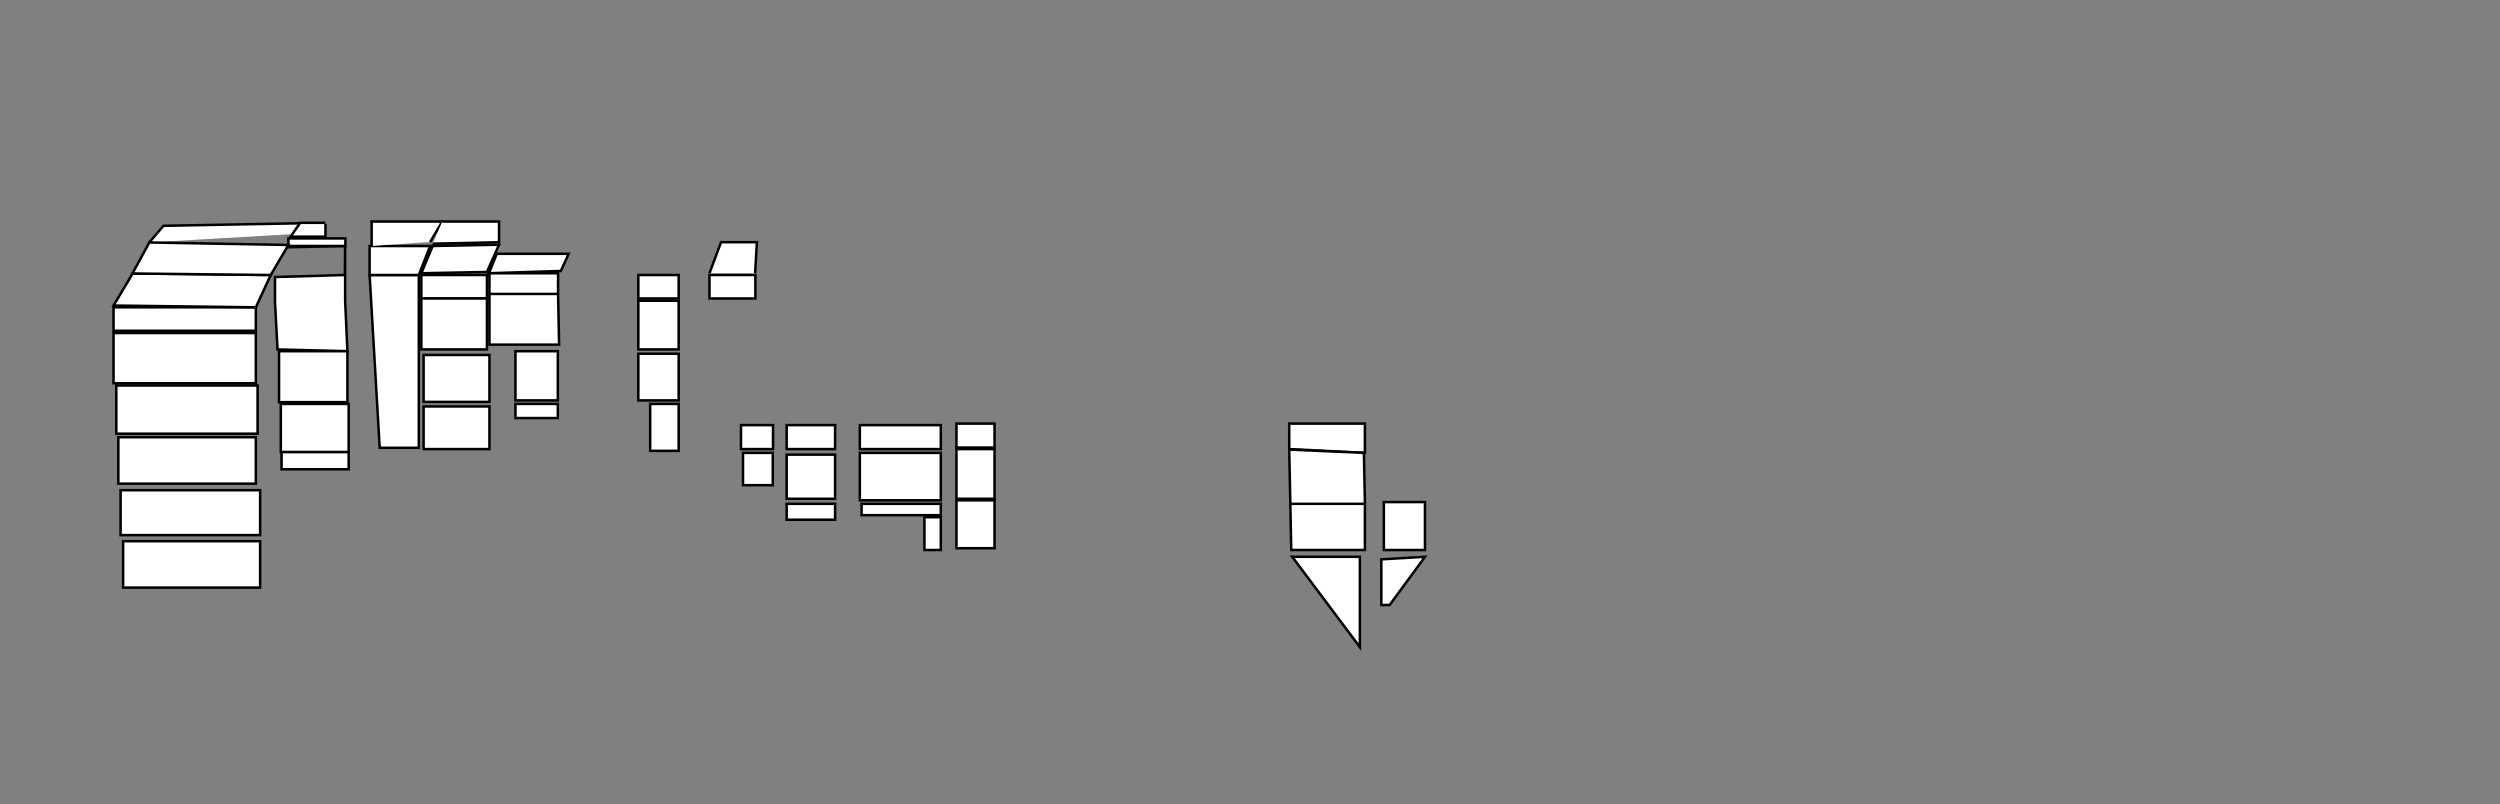 <?xml version="1.0" encoding="utf-8"?>
<!-- Generator: Adobe Illustrator 17.1.0, SVG Export Plug-In . SVG Version: 6.00 Build 0)  -->
<!DOCTYPE svg PUBLIC "-//W3C//DTD SVG 1.1//EN" "http://www.w3.org/Graphics/SVG/1.1/DTD/svg11.dtd">
<svg version="1.1" id="silos" xmlns="http://www.w3.org/2000/svg" xmlns:xlink="http://www.w3.org/1999/xlink" x="0px" y="0px"
	 viewBox="0 0 990.9 318.8" enable-background="new 0 0 990.9 318.8" xml:space="preserve">
<rect x="0" y="0" width="990.9" height="318.8" fill="#808080" stroke="none"/>
<polygon display="none" fill="#FFFFFF" stroke="#000000" stroke-miterlimit="10" points="45,122 48.5,235.5 77.5,271.5 104,235 
	100.5,122 109,109 113,97.5 60,97.5 "/>
<g id="Layer_3">
	<polygon fill="#FFFFFF" stroke="#000000" stroke-miterlimit="10" points="166,109 166,177.5 150.5,177.5 146.5,109 	"/>
</g>
<g id="Layer_4">
	<polygon fill="#FFFFFF" stroke="#000000" stroke-miterlimit="10" points="170.5,97.5 146.5,97.5 146.5,109 166,109 	"/>
	<polygon fill="#FFFFFF" stroke="#000000" stroke-miterlimit="10" points="136.8,119.3 137.7,139.2 110,138.5 109,119.7 109,109.8 
		136.7,109 136.8,97.5 	"/>
	<polygon fill="#FFFFFF" stroke="#000000" stroke-miterlimit="10" points="114.3,97.5 114.3,98 136.8,97.5 	"/>
	<path fill="none" d="M109,109l5.3-11.3L109,109z"/>
	<polyline fill="none" points="110,138.5 110.5,159.4 137.7,159.4 137.7,139.2 109.6,138.5 	"/>
	<rect x="110.6" y="139.2" fill="#FFFFFF" stroke="#000000" stroke-miterlimit="10" width="27.1" height="20.2"/>
	<rect x="111.3" y="160.1" fill="#FFFFFF" stroke="#000000" stroke-miterlimit="10" width="26.9" height="19.1"/>
	<rect x="167" y="109" fill="#FFFFFF" stroke="#000000" stroke-miterlimit="10" width="26" height="9.3"/>
	<rect x="167" y="118.3" fill="#FFFFFF" stroke="#000000" stroke-miterlimit="10" width="26" height="20.2"/>
	<rect x="167.9" y="140.7" fill="#FFFFFF" stroke="#000000" stroke-miterlimit="10" width="26.1" height="18.6"/>
	<rect x="167.9" y="161.1" fill="#FFFFFF" stroke="#000000" stroke-miterlimit="10" width="26.1" height="16.9"/>
	<rect x="204.3" y="139.2" fill="#FFFFFF" stroke="#000000" stroke-miterlimit="10" width="16.8" height="19.5"/>
	<rect x="204.3" y="160.1" fill="#FFFFFF" stroke="#000000" stroke-miterlimit="10" width="16.8" height="5.6"/>
	<rect x="253" y="109" fill="#FFFFFF" stroke="#000000" stroke-miterlimit="10" width="16" height="9.3"/>
	<rect x="253" y="119.2" fill="#FFFFFF" stroke="#000000" stroke-miterlimit="10" width="16" height="19.3"/>
	<rect x="281.2" y="109" fill="#FFFFFF" stroke="#000000" stroke-miterlimit="10" width="18.2" height="9.3"/>
	<rect x="253" y="140.2" fill="#FFFFFF" stroke="#000000" stroke-miterlimit="10" width="16" height="18.5"/>
	<rect x="257.7" y="160.1" fill="#FFFFFF" stroke="#000000" stroke-miterlimit="10" width="11.3" height="18.6"/>
	<rect x="293.7" y="168.5" fill="#FFFFFF" stroke="#000000" stroke-miterlimit="10" width="12.7" height="9.5"/>
	<rect x="294.5" y="179.5" fill="#FFFFFF" stroke="#000000" stroke-miterlimit="10" width="11.8" height="12.8"/>
	<rect x="311.8" y="168.5" fill="#FFFFFF" stroke="#000000" stroke-miterlimit="10" width="19.2" height="9.5"/>
	<rect x="311.8" y="180.2" fill="#FFFFFF" stroke="#000000" stroke-miterlimit="10" width="19.2" height="17.5"/>
	<rect x="311.8" y="199.7" fill="#FFFFFF" stroke="#000000" stroke-miterlimit="10" width="19.2" height="6.3"/>
	<rect x="340.8" y="168.5" fill="#FFFFFF" stroke="#000000" stroke-miterlimit="10" width="32.1" height="9.5"/>
	<rect x="340.8" y="179.5" fill="#FFFFFF" stroke="#000000" stroke-miterlimit="10" width="32.1" height="18.8"/>
	<rect x="341.5" y="199.7" fill="#FFFFFF" stroke="#000000" stroke-miterlimit="10" width="31.4" height="4.5"/>
	<rect x="366.4" y="205" fill="#FFFFFF" stroke="#000000" stroke-miterlimit="10" width="6.5" height="13"/>
	<rect x="379.1" y="198.3" fill="#FFFFFF" stroke="#000000" stroke-miterlimit="10" width="15.1" height="19"/>
	<rect x="379.1" y="178" fill="#FFFFFF" stroke="#000000" stroke-miterlimit="10" width="15.1" height="19.7"/>
	<rect x="379.1" y="167.9" fill="#FFFFFF" stroke="#000000" stroke-miterlimit="10" width="15.1" height="9.5"/>
	<rect x="48.8" y="214.5" fill="#FFFFFF" stroke="#000000" stroke-miterlimit="10" width="54.3" height="18.4"/>
	<rect x="47.8" y="194.3" fill="#FFFFFF" stroke="#000000" stroke-miterlimit="10" width="55.3" height="17.8"/>
	<rect x="46.9" y="173.3" fill="#FFFFFF" stroke="#000000" stroke-miterlimit="10" width="54.5" height="18.4"/>
	<rect x="46.1" y="152.8" fill="#FFFFFF" stroke="#000000" stroke-miterlimit="10" width="56" height="19.1"/>
	<rect x="45" y="132" fill="#FFFFFF" stroke="#000000" stroke-miterlimit="10" width="56.4" height="19.9"/>
	<rect x="45" y="121.8" fill="#FFFFFF" stroke="#000000" stroke-miterlimit="10" width="56.4" height="9.3"/>
	<polygon fill="#FFFFFF" stroke="#000000" stroke-miterlimit="10" points="52.6,108.4 107.3,109 101.4,121.8 45,121.1 	"/>
	<rect x="111.6" y="179.2" fill="#FFFFFF" stroke="#000000" stroke-miterlimit="10" width="26.6" height="6.8"/>
	<polyline fill="#FFFFFF" stroke="#000000" stroke-miterlimit="10" points="170.5,95.9 175.3,87.8 147.3,87.8 147.3,97.5 	"/>
	<rect x="114.3" y="94.5" fill="#FFFFFF" stroke="#000000" stroke-miterlimit="10" width="22.6" height="3"/>
	<polyline fill="#FFFFFF" stroke="#000000" stroke-miterlimit="10" points="117.5,92.7 116.3,92.7 119,88.5 64.8,89.5 59.3,95.9 
		52.5,108.4 107.3,109 114.3,97.1 58.9,96.1 	"/>
	<path fill="#FFFFFF" stroke="#000000" stroke-miterlimit="10" d="M112.5,96"/>
	<polyline fill="#FFFFFF" stroke="#000000" stroke-miterlimit="10" points="129,88.7 129,93.8 115.2,93.8 119,88.3 129,88.3 	"/>
	<polyline fill="#FFFFFF" stroke="#000000" stroke-miterlimit="10" points="175.3,87.8 197.8,87.8 197.8,96 171.5,96.6 	"/>
	<polygon fill="#FFFFFF" stroke="#000000" stroke-miterlimit="10" points="193,107.8 197.8,97 171.5,97.5 167,108.3 	"/>
	<polygon fill="#FFFFFF" stroke="#000000" stroke-miterlimit="10" points="196.9,100.6 225.4,100.6 222.3,107.4 193.8,108.3 	"/>
	<polyline fill="#FFFFFF" stroke="#000000" stroke-miterlimit="10" points="193.8,116.5 221.2,116.5 221.2,108.3 194,108.3 
		194,136.6 221.6,136.6 221.2,116.5 	"/>
</g>
<g id="Layer_5">
	<polyline fill="#FFFFFF" stroke="#000000" stroke-miterlimit="10" points="281.2,108.3 285.8,96 300,96 299.3,108.3 	"/>
	<polygon fill="#FFFFFF" stroke="#000000" stroke-miterlimit="10" points="511,167.9 511,178 541,179.5 541,167.9 	"/>
	<polyline fill="#FFFFFF" stroke="#000000" stroke-miterlimit="10" points="511,199.7 541,199.7 540.6,179.5 511,178.2 511.8,218 
		541,218 541,200.1 	"/>
	<polygon fill="#FFFFFF" stroke="#000000" stroke-miterlimit="10" points="512.2,220.7 539,256.5 539,220.7 	"/>
	<path fill="#FFFFFF" stroke="#000000" stroke-miterlimit="10" d="M512.2,220.7"/>
	<polygon fill="#FFFFFF" stroke="#000000" stroke-miterlimit="10" points="547.5,221.7 547.5,239.8 550.8,239.8 564.8,220.7 	"/>
	<g>
		<rect x="548.5" y="199" fill="#FFFFFF" stroke="#000000" stroke-miterlimit="10" width="16.3" height="19"/>
	</g>
</g>
</svg>
